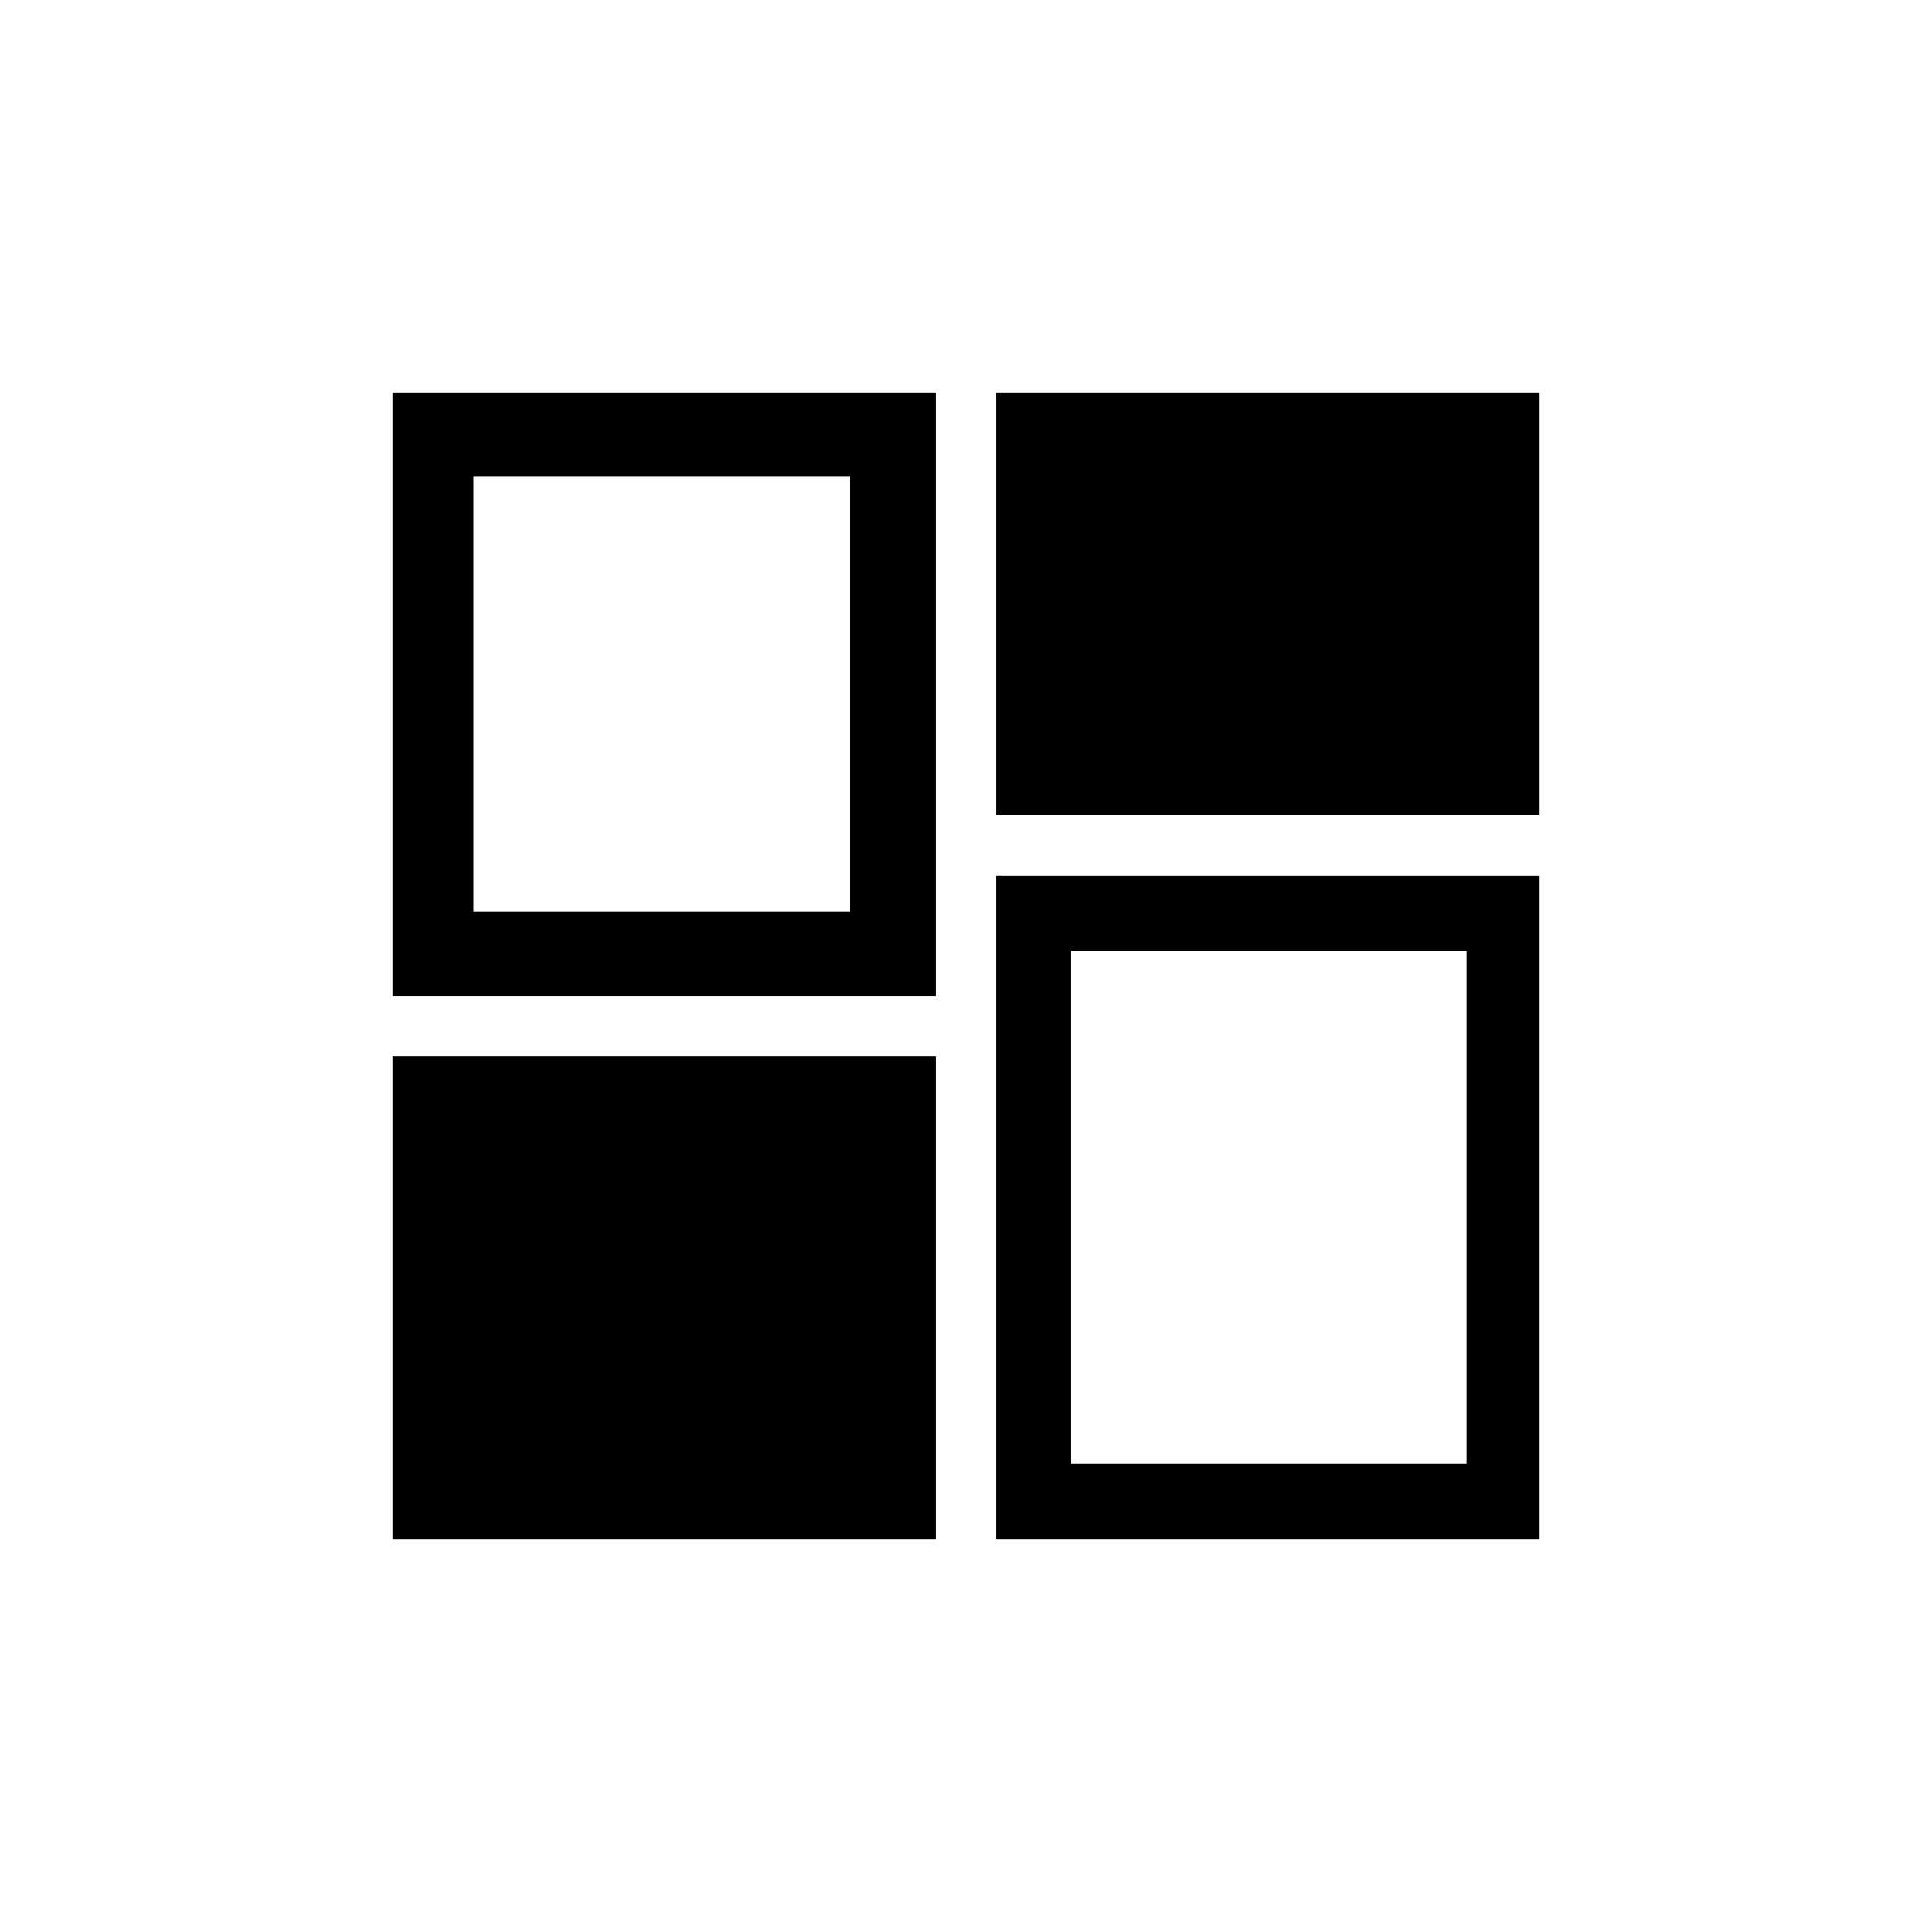 <svg xmlns="http://www.w3.org/2000/svg" viewBox="0 0 32 32">
    <path stroke="currentColor" d="M14.58 7.39v8.21H7.34V7.39h7.24M15 7H7v9h8V7zM7.13 18.21h7.67v6.59H7.13z" />
    <path stroke="currentColor"
        d="M14.61 18.4v6.22h-7.3V18.4h7.3M15 18H7v7h8v-7zm9.79-2.75v9.49h-7.55v-9.49h7.55M25 15h-8v10h8V15zM17.17 7.16h7.7v5.65h-7.7z" />
    <path stroke="currentColor" d="M24.69 7.34v5.3h-7.35v-5.3h7.35M25 7h-8v6h8V7z" />
</svg>